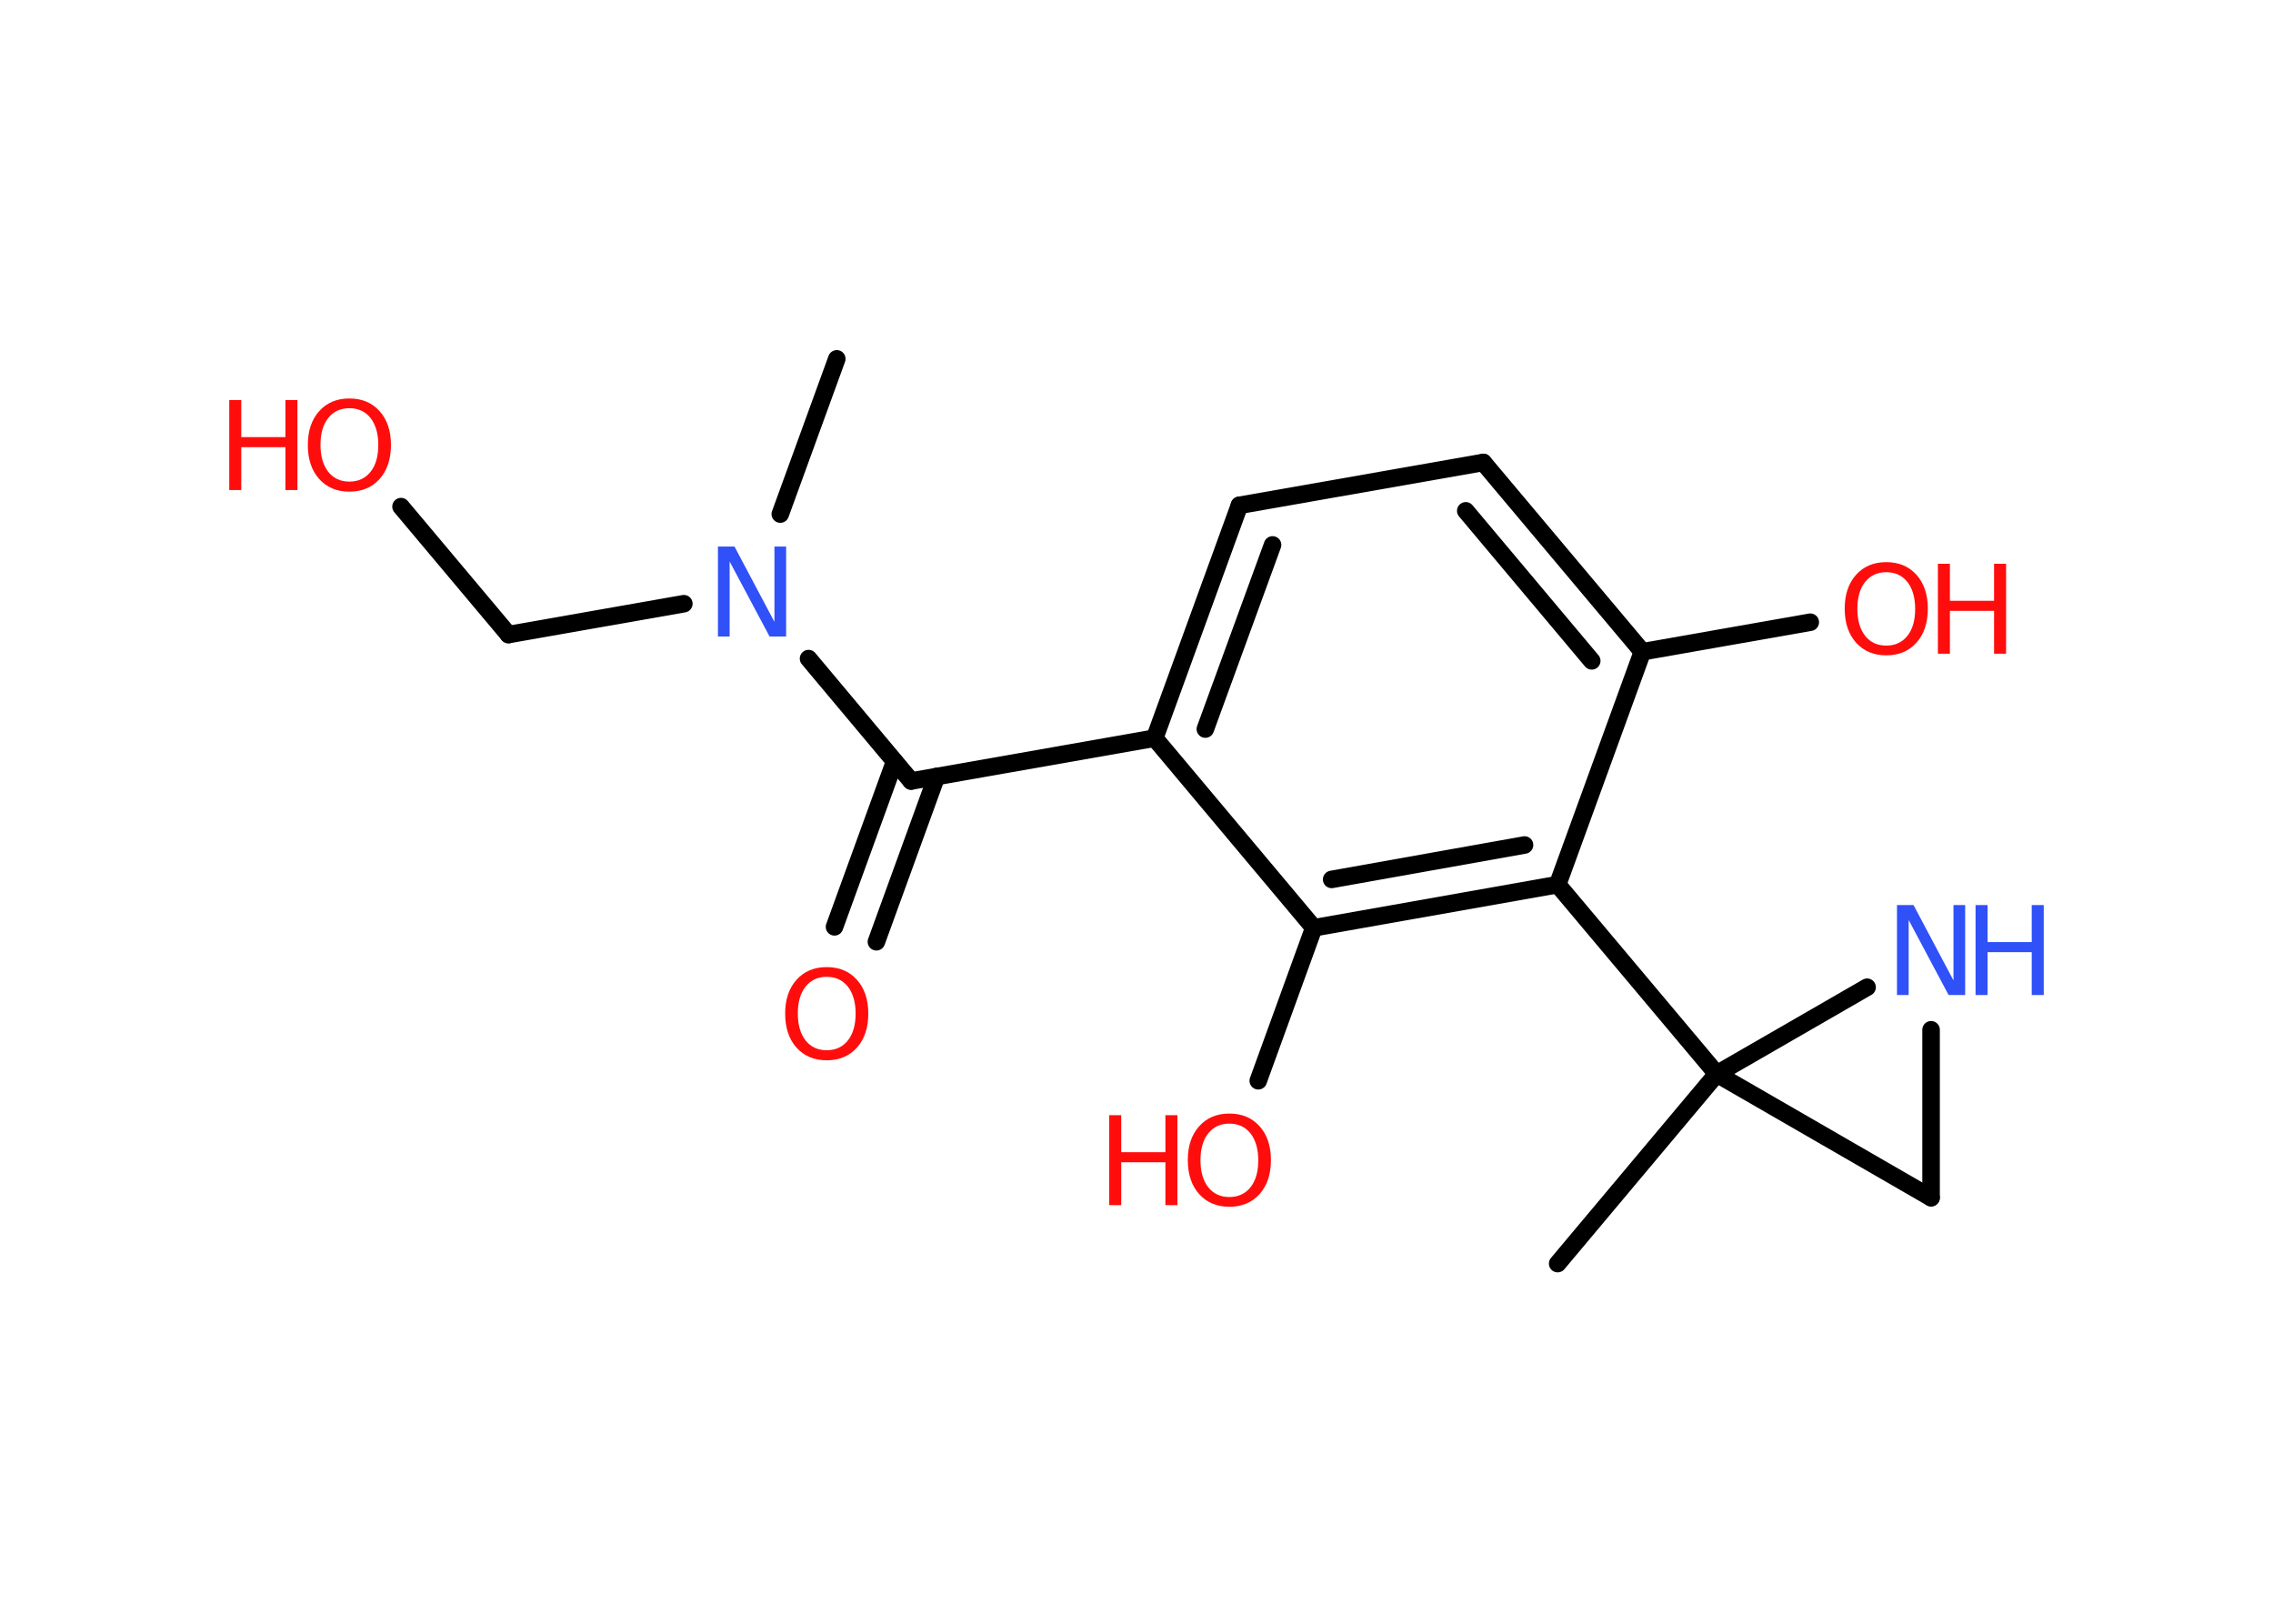 <?xml version='1.0' encoding='UTF-8'?>
<!DOCTYPE svg PUBLIC "-//W3C//DTD SVG 1.1//EN" "http://www.w3.org/Graphics/SVG/1.1/DTD/svg11.dtd">
<svg version='1.2' xmlns='http://www.w3.org/2000/svg' xmlns:xlink='http://www.w3.org/1999/xlink' width='70.0mm' height='50.0mm' viewBox='0 0 70.0 50.0'>
  <desc>Generated by the Chemistry Development Kit (http://github.com/cdk)</desc>
  <g stroke-linecap='round' stroke-linejoin='round' stroke='#000000' stroke-width='.54' fill='#FF0D0D'>
    <rect x='.0' y='.0' width='70.0' height='50.0' fill='#FFFFFF' stroke='none'/>
    <g id='mol1' class='mol'>
      <line id='mol1bnd1' class='bond' x1='25.77' y1='11.05' x2='24.03' y2='15.83'/>
      <line id='mol1bnd2' class='bond' x1='21.06' y1='18.59' x2='15.66' y2='19.54'/>
      <line id='mol1bnd3' class='bond' x1='15.66' y1='19.54' x2='12.35' y2='15.6'/>
      <line id='mol1bnd4' class='bond' x1='24.9' y1='20.28' x2='28.06' y2='24.05'/>
      <g id='mol1bnd5' class='bond'>
        <line x1='28.84' y1='23.91' x2='26.99' y2='29.0'/>
        <line x1='27.55' y1='23.45' x2='25.7' y2='28.54'/>
      </g>
      <line id='mol1bnd6' class='bond' x1='28.06' y1='24.05' x2='35.56' y2='22.73'/>
      <g id='mol1bnd7' class='bond'>
        <line x1='38.17' y1='15.56' x2='35.56' y2='22.73'/>
        <line x1='39.19' y1='16.78' x2='37.12' y2='22.45'/>
      </g>
      <line id='mol1bnd8' class='bond' x1='38.17' y1='15.56' x2='45.68' y2='14.24'/>
      <g id='mol1bnd9' class='bond'>
        <line x1='50.58' y1='20.07' x2='45.68' y2='14.24'/>
        <line x1='49.02' y1='20.35' x2='45.14' y2='15.73'/>
      </g>
      <line id='mol1bnd10' class='bond' x1='50.58' y1='20.07' x2='55.75' y2='19.16'/>
      <line id='mol1bnd11' class='bond' x1='50.58' y1='20.07' x2='47.97' y2='27.24'/>
      <line id='mol1bnd12' class='bond' x1='47.97' y1='27.24' x2='52.87' y2='33.07'/>
      <line id='mol1bnd13' class='bond' x1='52.87' y1='33.07' x2='47.97' y2='38.91'/>
      <line id='mol1bnd14' class='bond' x1='52.87' y1='33.07' x2='59.47' y2='36.88'/>
      <line id='mol1bnd15' class='bond' x1='59.47' y1='36.88' x2='59.47' y2='31.71'/>
      <line id='mol1bnd16' class='bond' x1='52.87' y1='33.07' x2='57.5' y2='30.4'/>
      <g id='mol1bnd17' class='bond'>
        <line x1='40.46' y1='28.57' x2='47.97' y2='27.24'/>
        <line x1='41.01' y1='27.08' x2='46.95' y2='26.02'/>
      </g>
      <line id='mol1bnd18' class='bond' x1='35.56' y1='22.73' x2='40.46' y2='28.57'/>
      <line id='mol1bnd19' class='bond' x1='40.46' y1='28.57' x2='38.75' y2='33.28'/>
      <path id='mol1atm2' class='atom' d='M22.12 16.83h.5l1.23 2.32v-2.32h.36v2.77h-.51l-1.23 -2.31v2.31h-.36v-2.77z' stroke='none' fill='#3050F8'/>
      <g id='mol1atm4' class='atom'>
        <path d='M10.76 12.57q-.41 .0 -.65 .3q-.24 .3 -.24 .83q.0 .52 .24 .83q.24 .3 .65 .3q.41 .0 .65 -.3q.24 -.3 .24 -.83q.0 -.52 -.24 -.83q-.24 -.3 -.65 -.3zM10.76 12.27q.58 .0 .93 .39q.35 .39 .35 1.04q.0 .66 -.35 1.05q-.35 .39 -.93 .39q-.58 .0 -.93 -.39q-.35 -.39 -.35 -1.05q.0 -.65 .35 -1.04q.35 -.39 .93 -.39z' stroke='none'/>
        <path d='M7.06 12.32h.37v1.14h1.36v-1.14h.37v2.77h-.37v-1.32h-1.36v1.32h-.37v-2.77z' stroke='none'/>
      </g>
      <path id='mol1atm6' class='atom' d='M25.46 30.08q-.41 .0 -.65 .3q-.24 .3 -.24 .83q.0 .52 .24 .83q.24 .3 .65 .3q.41 .0 .65 -.3q.24 -.3 .24 -.83q.0 -.52 -.24 -.83q-.24 -.3 -.65 -.3zM25.46 29.78q.58 .0 .93 .39q.35 .39 .35 1.04q.0 .66 -.35 1.05q-.35 .39 -.93 .39q-.58 .0 -.93 -.39q-.35 -.39 -.35 -1.05q.0 -.65 .35 -1.04q.35 -.39 .93 -.39z' stroke='none'/>
      <g id='mol1atm11' class='atom'>
        <path d='M58.09 17.62q-.41 .0 -.65 .3q-.24 .3 -.24 .83q.0 .52 .24 .83q.24 .3 .65 .3q.41 .0 .65 -.3q.24 -.3 .24 -.83q.0 -.52 -.24 -.83q-.24 -.3 -.65 -.3zM58.09 17.31q.58 .0 .93 .39q.35 .39 .35 1.04q.0 .66 -.35 1.05q-.35 .39 -.93 .39q-.58 .0 -.93 -.39q-.35 -.39 -.35 -1.05q.0 -.65 .35 -1.04q.35 -.39 .93 -.39z' stroke='none'/>
        <path d='M59.68 17.36h.37v1.14h1.36v-1.14h.37v2.77h-.37v-1.32h-1.36v1.32h-.37v-2.77z' stroke='none'/>
      </g>
      <g id='mol1atm16' class='atom'>
        <path d='M58.43 27.87h.5l1.23 2.32v-2.32h.36v2.77h-.51l-1.23 -2.31v2.31h-.36v-2.77z' stroke='none' fill='#3050F8'/>
        <path d='M60.84 27.87h.37v1.14h1.36v-1.14h.37v2.77h-.37v-1.32h-1.36v1.32h-.37v-2.77z' stroke='none' fill='#3050F8'/>
      </g>
      <g id='mol1atm18' class='atom'>
        <path d='M37.86 34.6q-.41 .0 -.65 .3q-.24 .3 -.24 .83q.0 .52 .24 .83q.24 .3 .65 .3q.41 .0 .65 -.3q.24 -.3 .24 -.83q.0 -.52 -.24 -.83q-.24 -.3 -.65 -.3zM37.86 34.29q.58 .0 .93 .39q.35 .39 .35 1.04q.0 .66 -.35 1.05q-.35 .39 -.93 .39q-.58 .0 -.93 -.39q-.35 -.39 -.35 -1.05q.0 -.65 .35 -1.04q.35 -.39 .93 -.39z' stroke='none'/>
        <path d='M34.16 34.34h.37v1.14h1.36v-1.14h.37v2.77h-.37v-1.32h-1.36v1.32h-.37v-2.77z' stroke='none'/>
      </g>
    </g>
  </g>
</svg>

